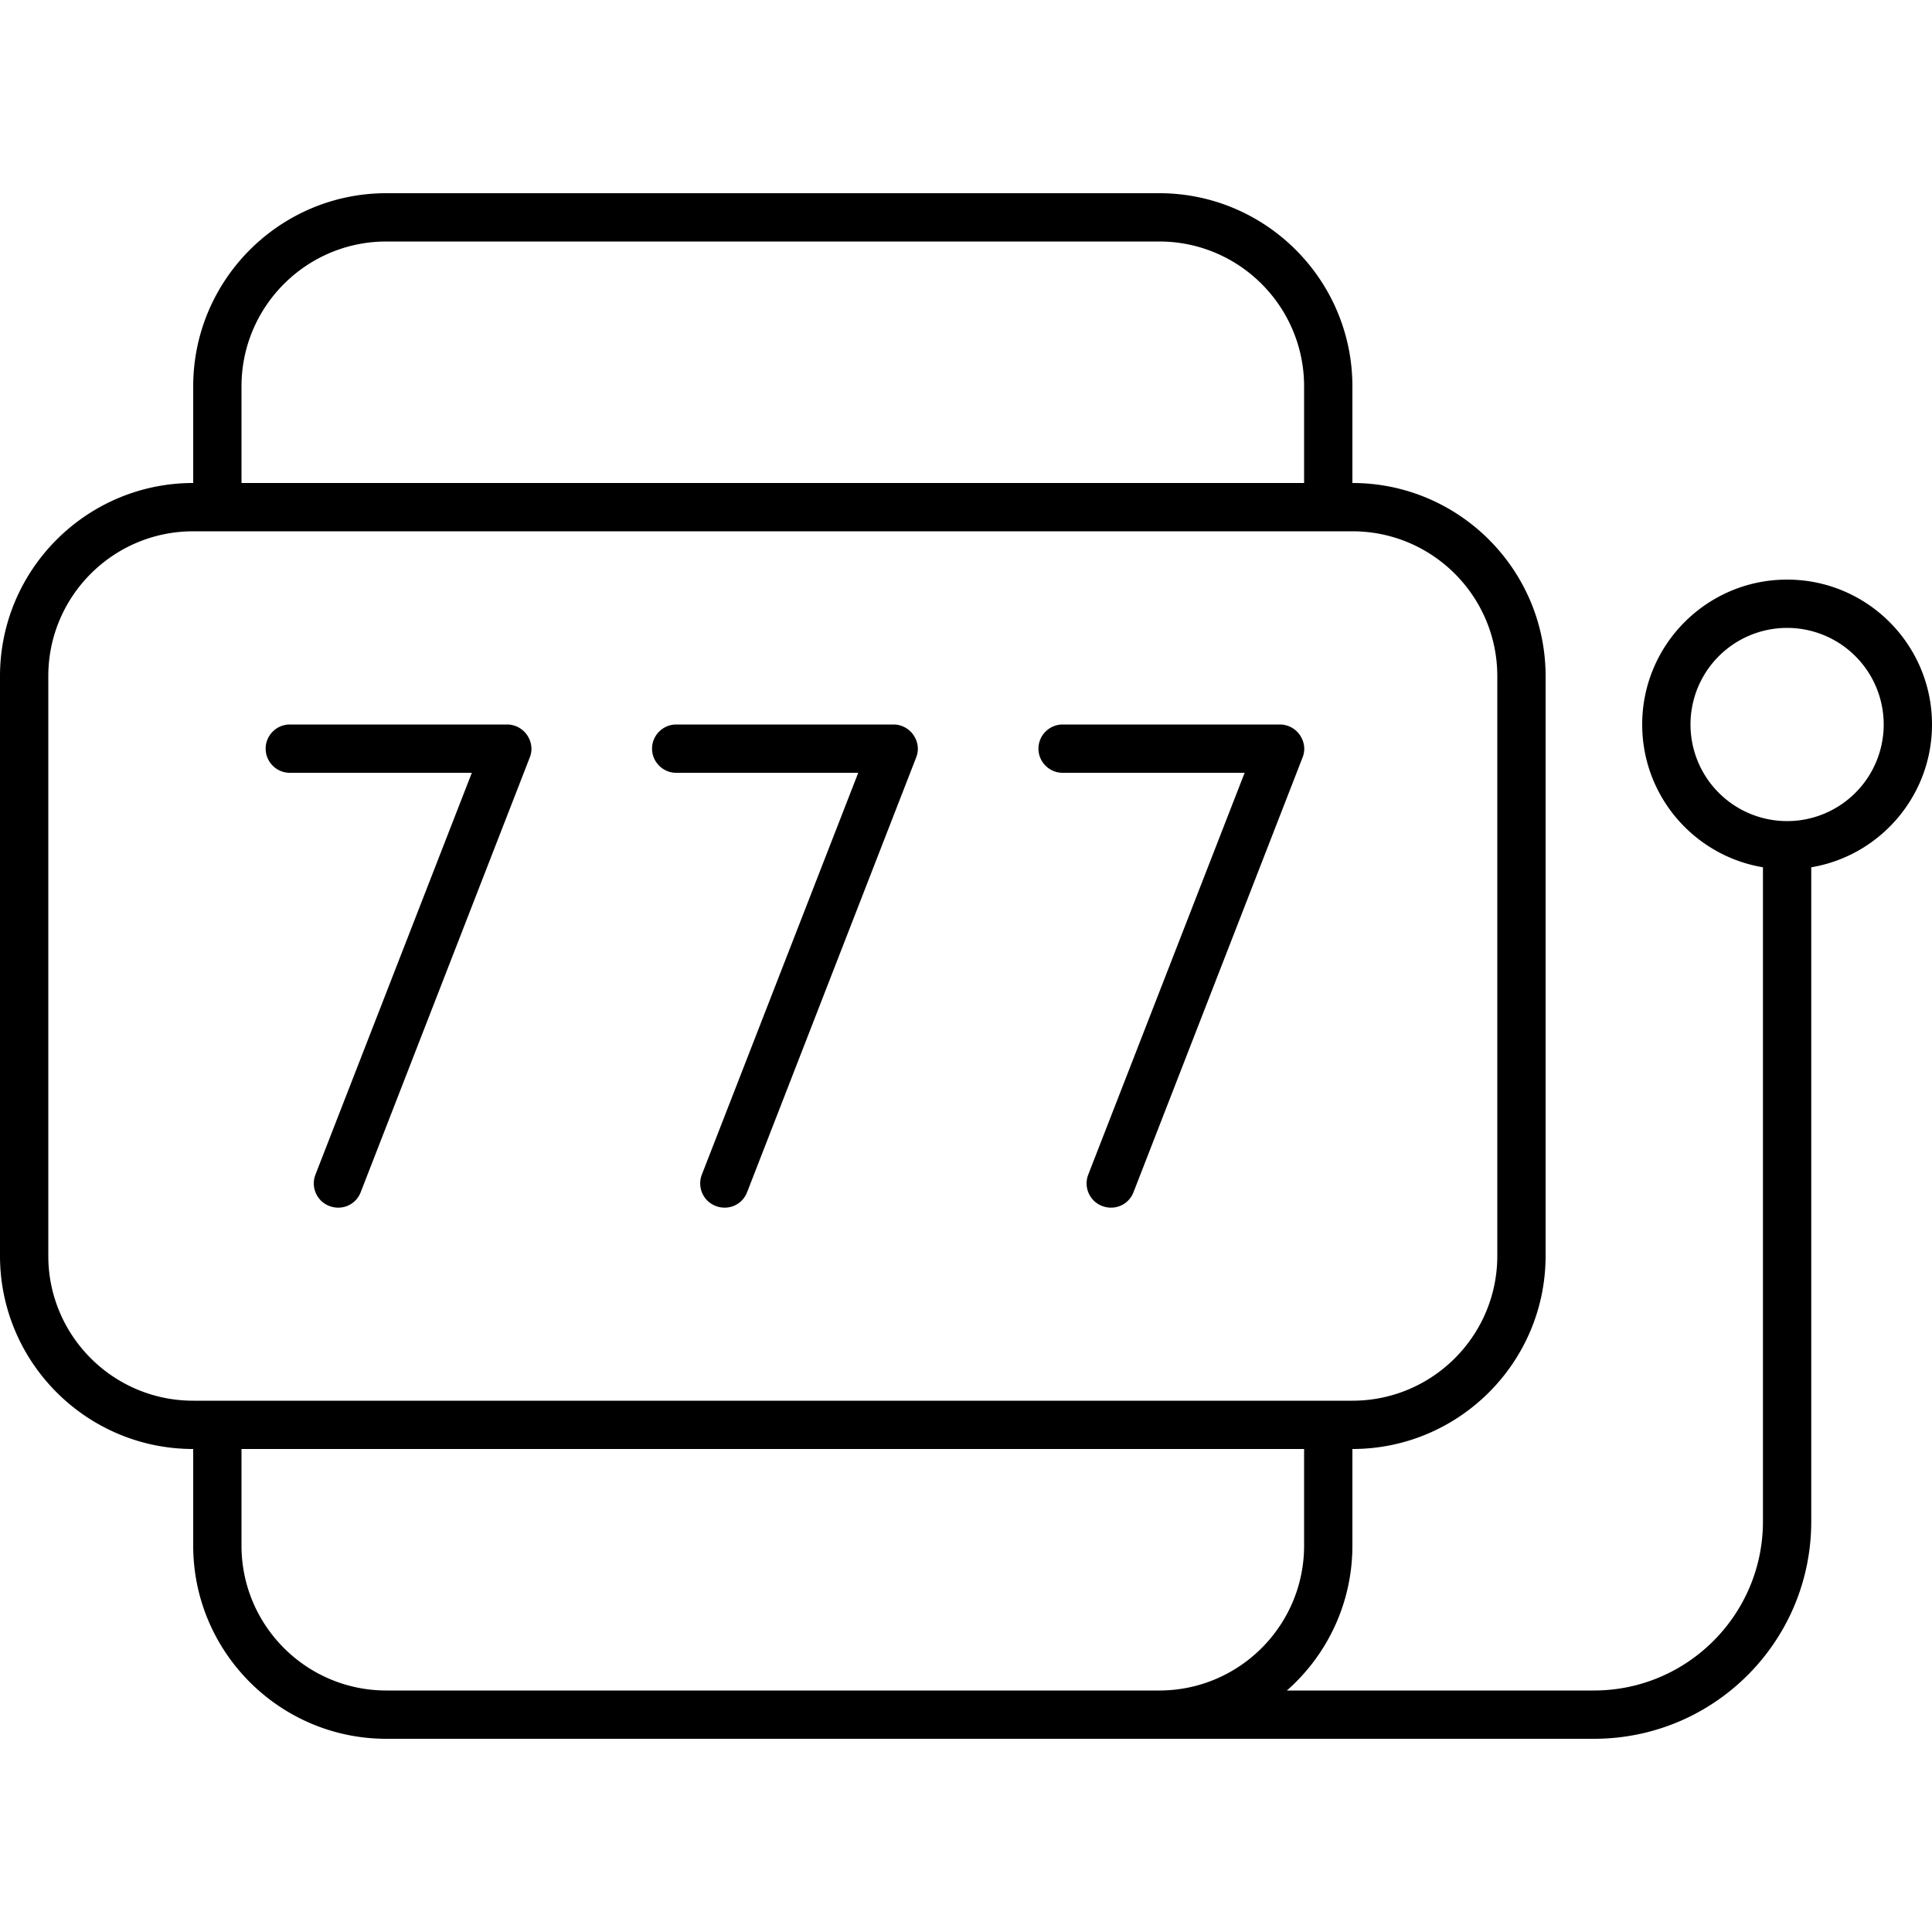 <svg xmlns="http://www.w3.org/2000/svg" width="24" height="24" viewBox="0 0 640 512"><path d="M432 416l0 32c0 26.5-21.5 48-48 48l-256 0c-26.5 0-48-21.5-48-48l0-32 352 0zm-5.7 80c13.3-11.7 21.7-28.9 21.7-48l0-32c35.3 0 64-28.7 64-64l0-192c0-35.3-28.7-64-64-64l0-32c0-35.3-28.7-64-64-64L128 0C92.7 0 64 28.7 64 64l0 32C28.7 96 0 124.7 0 160L0 352c0 35.3 28.7 64 64 64l0 32c0 35.3 28.7 64 64 64l256 0 144 0c39.8 0 72-32.2 72-72l0-216.7c22.7-3.8 40-23.6 40-47.3c0-26.5-21.5-48-48-48s-48 21.5-48 48c0 23.8 17.3 43.5 40 47.3L584 440c0 30.9-25.1 56-56 56l-101.7 0zM560 176a32 32 0 1 1 64 0 32 32 0 1 1 -64 0zM432 64l0 32L80 96l0-32c0-26.5 21.5-48 48-48l256 0c26.5 0 48 21.5 48 48zm16 48c26.5 0 48 21.5 48 48l0 192c0 26.5-21.5 48-48 48L64 400c-26.5 0-48-21.5-48-48l0-192c0-26.5 21.5-48 48-48l384 0zM96 176c-4.4 0-8 3.6-8 8s3.6 8 8 8l60.3 0L104.5 325.1c-1.6 4.1 .4 8.8 4.6 10.4s8.8-.4 10.4-4.6l56-144c1-2.5 .6-5.2-.9-7.4s-4-3.5-6.6-3.5l-72 0zm128 0c-4.4 0-8 3.6-8 8s3.6 8 8 8l60.3 0L232.5 325.1c-1.6 4.1 .4 8.8 4.6 10.4s8.8-.4 10.4-4.6l56-144c1-2.5 .6-5.2-.9-7.4s-4-3.5-6.6-3.5l-72 0zm128 0c-4.4 0-8 3.6-8 8s3.6 8 8 8l60.3 0L360.5 325.1c-1.6 4.1 .4 8.8 4.6 10.4s8.8-.4 10.4-4.6l56-144c1-2.5 .6-5.2-.9-7.4s-4-3.5-6.6-3.5l-72 0z"/></svg>